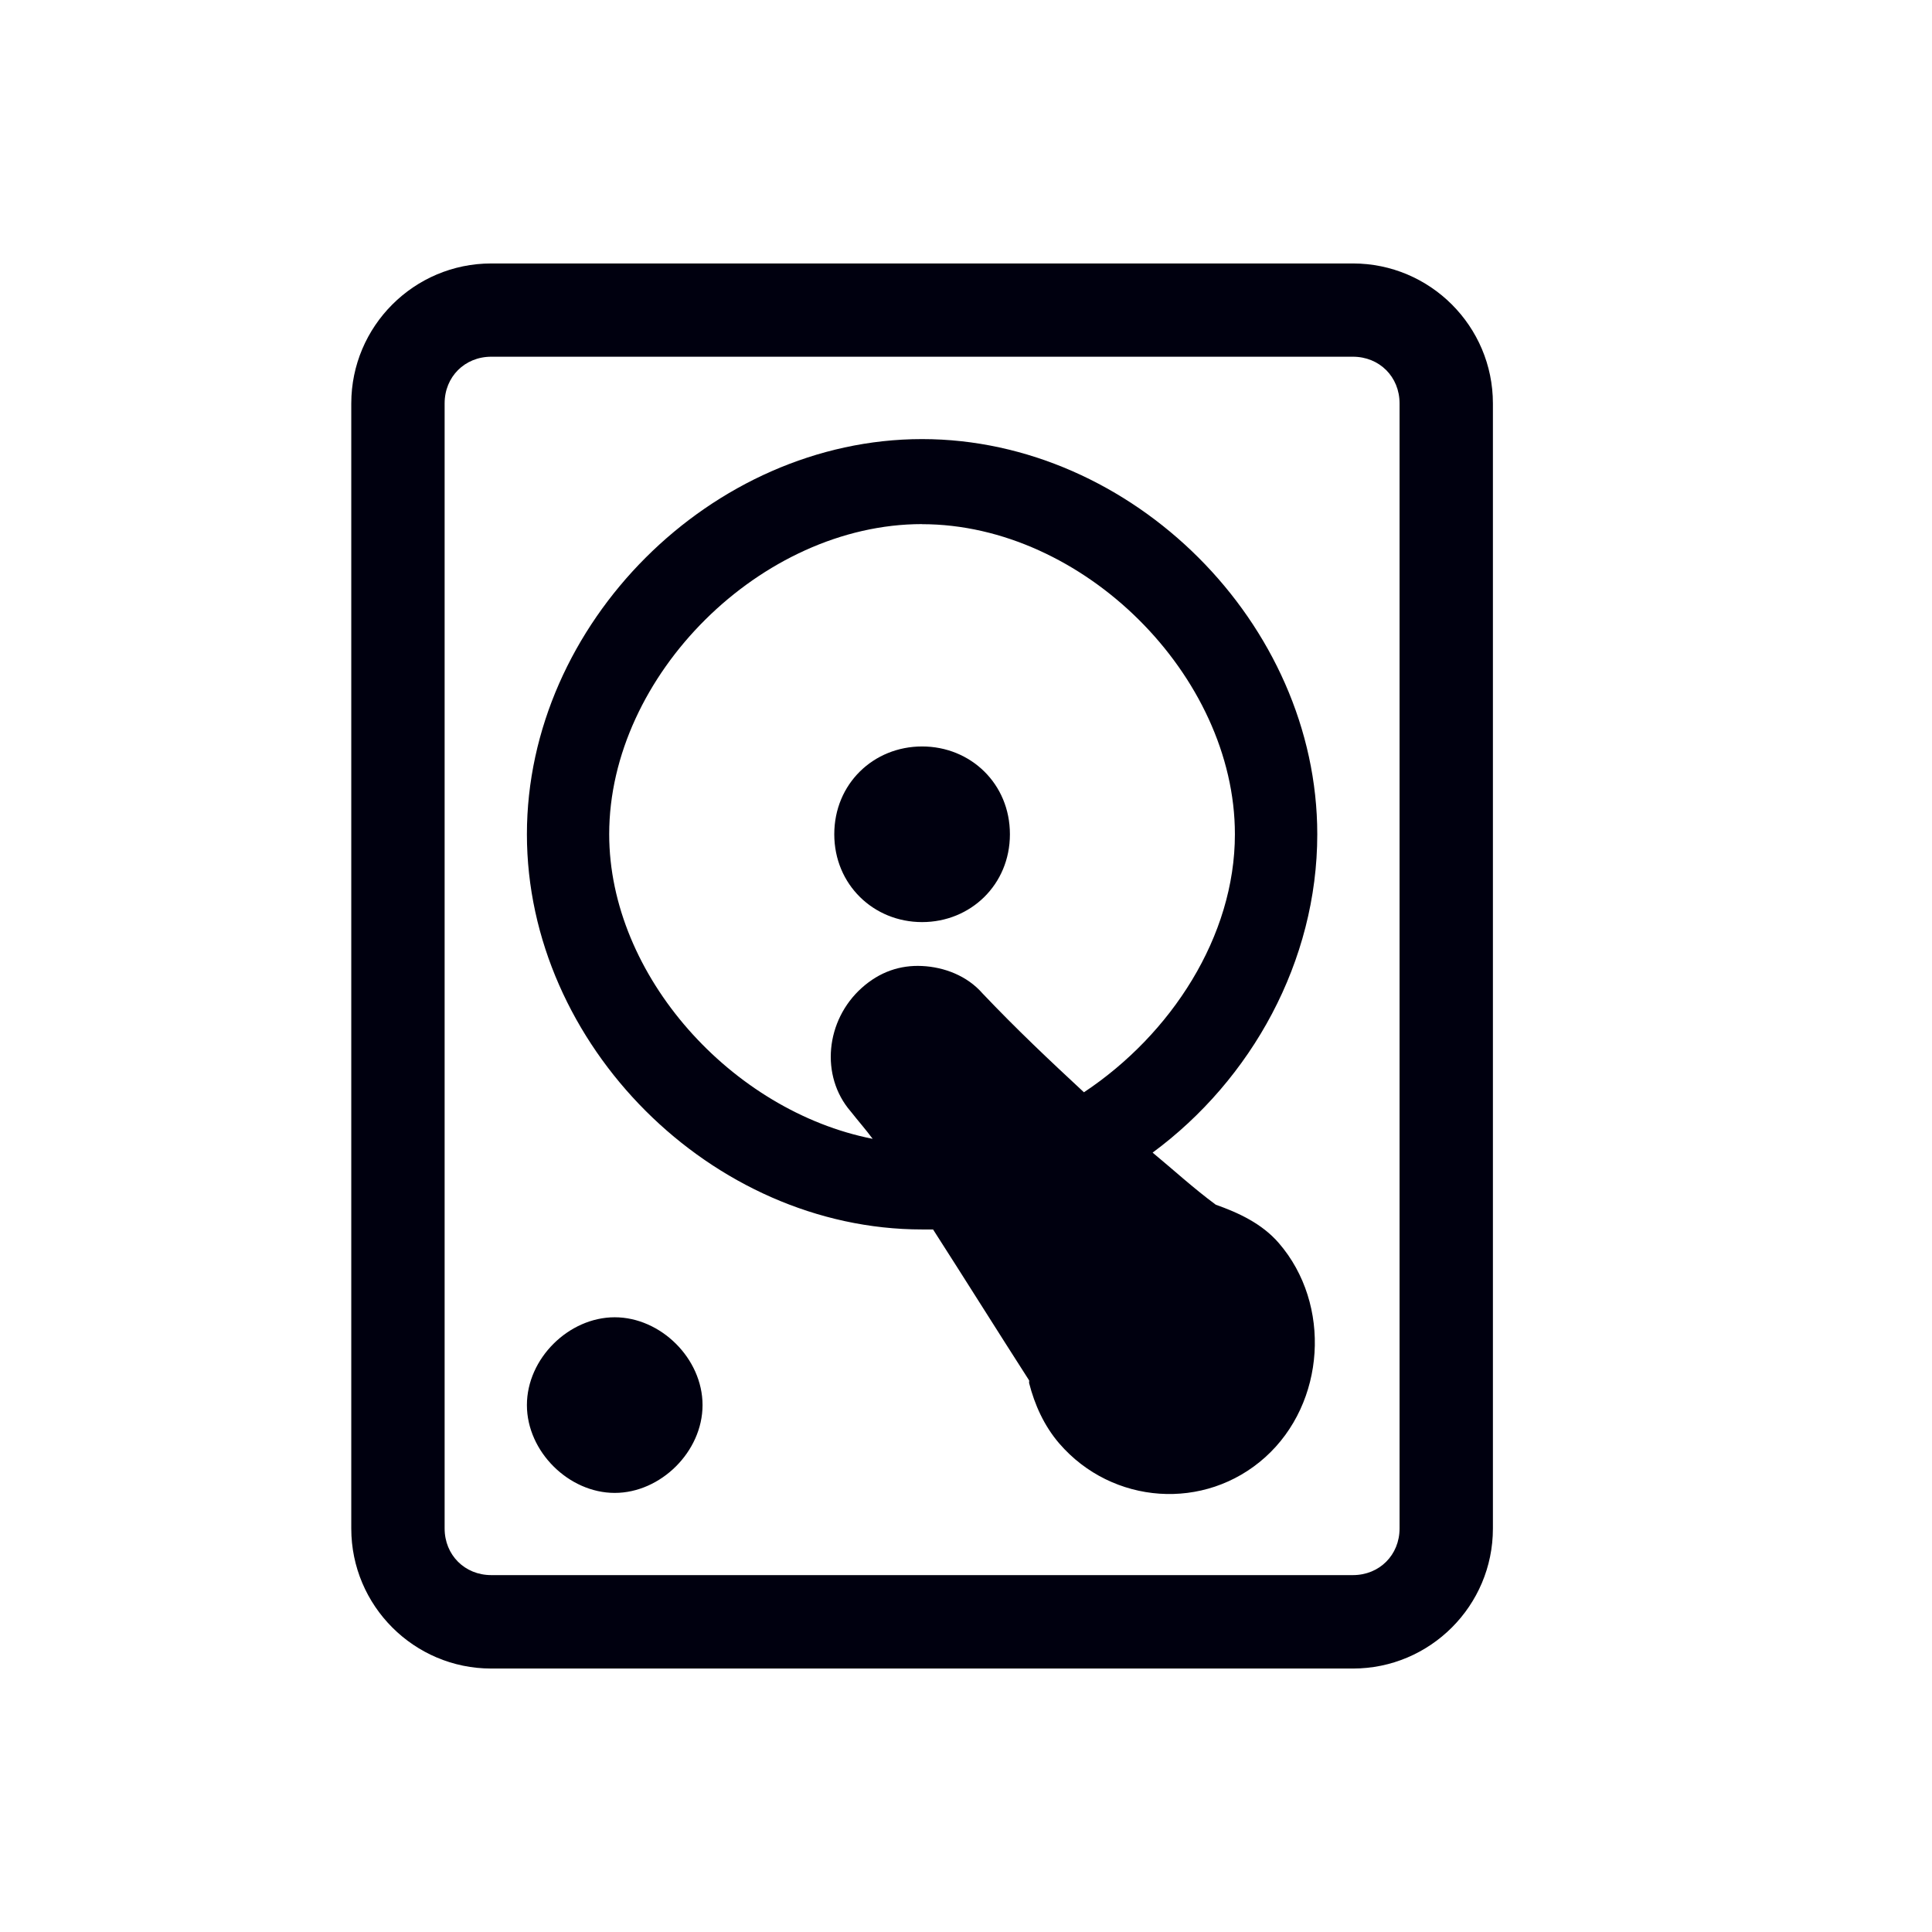 <?xml version="1.0" encoding="UTF-8" standalone="no"?>
<svg
   xmlns:dc="http://purl.org/dc/elements/1.1/"
   xmlns:cc="http://creativecommons.org/ns#"
   xmlns:rdf="http://www.w3.org/1999/02/22-rdf-syntax-ns#"
   xmlns:svg="http://www.w3.org/2000/svg"
   xmlns="http://www.w3.org/2000/svg"
   xmlns:sodipodi="http://sodipodi.sourceforge.net/DTD/sodipodi-0.dtd"
   xmlns:inkscape="http://www.inkscape.org/namespaces/inkscape"
   version="1.1"
   width="22"
   height="22"
   id="svg2"
   sodipodi:docname="drive.svg"
   inkscape:version="0.92.4 (5da689c313, 2019-01-14)">
  <sodipodi:namedview
     pagecolor="#ffffff"
     bordercolor="#666666"
     borderopacity="1"
     objecttolerance="10"
     gridtolerance="10"
     guidetolerance="10"
     inkscape:pageopacity="0"
     inkscape:pageshadow="2"
     inkscape:window-width="1280"
     inkscape:window-height="977"
     id="namedview13"
     showgrid="false"
     inkscape:zoom="7.5853273"
     inkscape:cx="3.1495928"
     inkscape:cy="3.4744961"
     inkscape:window-x="0"
     inkscape:window-y="0"
     inkscape:window-maximized="1"
     inkscape:current-layer="svg2" />
  <defs
     id="defs4">
    <style
       type="text/css"
       id="current-color-scheme">
      .ColorScheme-Text {
        color:#31363b;
      }
      .ColorScheme-Background{
        color:#E9E8E8;
      }
      .ColorScheme-ViewText {
        color:#000000;
      }
      .ColorScheme-ViewBackground{
        color:#ffffff;
      }
      .ColorScheme-ViewHover {
        color:#000000;
      }
      .ColorScheme-ViewFocus{
        color:#5a5a5a;
      }
      .ColorScheme-ButtonText {
        color:#000000;
      }
      .ColorScheme-ButtonBackground{
        color:#E9E8E8;
      }
      .ColorScheme-ButtonHover {
        color:#1489ff;
      }
      .ColorScheme-ButtonFocus{
        color:#2B74C7;
      }
</style>
  </defs>
  <g
     id="16-16-drive-harddisk"
     transform="translate(9,-3)">
    <rect
       ry="0"
       y="9"
       x="-29"
       height="16"
       width="16"
       id="rect3835"
       style="opacity:0;fill:#ffffff;fill-opacity:1;stroke:none" />
    <path
       style="fill:#00000f;fill-opacity:1"
       d="M -15.406,7 C -16.285,7 -17,7.715 -17,8.594 l 0,10.812 C -17,20.285 -16.285,21 -15.406,21 l 7.812,0 C -6.715,21 -6,20.285 -6,19.406 L -6,8.594 C -6,7.715 -6.715,7 -7.594,7 l -7.812,0 z m 0,1.062 7.812,0 c 0.302,0 0.531,0.229 0.531,0.531 l 0,10.812 c 0,0.302 -0.229,0.531 -0.531,0.531 l -7.812,0 c -0.302,0 -0.531,-0.229 -0.531,-0.531 l 0,-10.812 c 0,-0.302 0.229,-0.531 0.531,-0.531 z M -11.5,9.281 c -1.878,0 -3.531,1.682 -3.531,3.562 0,1.881 1.653,3.5 3.531,3.5 0.021,0 0.041,4.14e-4 0.062,0 0.292,0.454 0.584,0.89 0.875,1.344 0.002,0.007 -0.002,0.025 0,0.031 0.048,0.19 0.144,0.372 0.281,0.531 0.472,0.546 1.305,0.609 1.844,0.125 0.539,-0.484 0.597,-1.36 0.125,-1.906 -0.152,-0.176 -0.362,-0.273 -0.562,-0.344 -0.206,-0.153 -0.372,-0.311 -0.562,-0.469 0.87,-0.652 1.469,-1.69 1.469,-2.812 0,-1.881 -1.653,-3.562 -3.531,-3.562 z m 0,0.781 c 1.435,0 2.781,1.364 2.781,2.781 0,0.922 -0.549,1.799 -1.344,2.312 -0.303,-0.281 -0.602,-0.586 -0.906,-0.906 -0.137,-0.159 -0.335,-0.241 -0.531,-0.25 -0.196,-0.009 -0.371,0.043 -0.531,0.188 -0.321,0.288 -0.368,0.807 -0.094,1.125 0.067,0.085 0.124,0.164 0.188,0.25 -1.263,-0.238 -2.344,-1.447 -2.344,-2.719 0,-1.417 1.346,-2.781 2.781,-2.781 z m -0.031,1.719 c -0.553,0 -1,0.425 -1,1 4.87e-4,0.574 0.448,1 1,1 0.552,0 1,-0.426 1,-1 4.88e-4,-0.575 -0.447,-1 -1,-1 z m -2.688,5.344 c -0.41,0 -0.813,0.397 -0.812,0.812 3.06e-4,0.415 0.403,0.781 0.812,0.781 0.41,0 0.75,-0.366 0.75,-0.781 3.07e-4,-0.416 -0.34,-0.812 -0.75,-0.812 z"
       transform="translate(-9,3)"
       id="rect2994"
       class="ColorScheme-Text" />
  </g>
  <rect
     ry="0"
     y="-19.385"
     x="-20.426"
     height="16"
     width="16"
     id="rect3018"
     style="opacity:0;fill:#ffffff;fill-opacity:1;stroke:none" />
  <g
     id="drive-harddisk"
     transform="translate(0,-10)">
    <rect
       ry="1.375"
       y="10"
       x="0"
       height="22"
       width="22"
       id="rect3004"
       style="opacity:0;fill:#ffffff;fill-opacity:1;stroke:none" />
    <path
       class="ColorScheme-Text"
       id="path3020"
       d="M 5.594,13 C 4.715,13 4,13.715 4,14.594 l 0,12.812 C 4,28.285 4.715,29 5.594,29 l 9.812,0 C 16.285,29 17,28.285 17,27.406 l 0,-12.812 C 17,13.715 16.285,13 15.406,13 l -9.812,0 z m 0,1.062 9.812,0 c 0.302,0 0.531,0.229 0.531,0.531 l 0,12.812 c 0,0.302 -0.229,0.531 -0.531,0.531 l -9.812,0 c -0.302,0 -0.531,-0.229 -0.531,-0.531 l 0,-12.812 c 0,-0.302 0.229,-0.531 0.531,-0.531 z M 10.5,15 C 8.105,15 6,17.101 6,19.5 c 0,2.399 2.105,4.5 4.5,4.5 0.041,0 0.084,0.001 0.125,0 0.366,0.57 0.728,1.149 1.094,1.719 0.002,0.008 -0.002,0.023 0,0.031 0.062,0.243 0.169,0.485 0.344,0.688 0.602,0.696 1.656,0.774 2.344,0.156 0.688,-0.618 0.758,-1.741 0.156,-2.438 -0.194,-0.225 -0.463,-0.347 -0.719,-0.438 C 13.587,23.528 13.362,23.321 13.125,23.125 14.252,22.294 15,20.945 15,19.5 15,17.101 12.895,15 10.5,15 z m 0,0.969 c 1.831,0 3.562,1.723 3.562,3.531 0,1.162 -0.725,2.278 -1.719,2.938 C 11.953,22.076 11.58,21.725 11.188,21.312 11.012,21.11 10.75,21.012 10.5,21 c -0.25,-0.012 -0.483,0.066 -0.688,0.25 -0.41,0.368 -0.475,1.001 -0.125,1.406 0.084,0.107 0.171,0.205 0.25,0.312 -1.601,-0.315 -3,-1.855 -3,-3.469 0,-1.808 1.732,-3.531 3.562,-3.531 z m 0,2.531 c -0.553,0 -1,0.425 -1,1 4.87e-4,0.574 0.448,1 1,1 0.552,0 1,-0.426 1,-1 4.88e-4,-0.575 -0.447,-1 -1,-1 z M 7,25 c -0.523,0 -1,0.469 -1,1 3.9e-4,0.53 0.477,1 1,1 0.523,0 1,-0.47 1,-1 3.91e-4,-0.531 -0.477,-1 -1,-1 z"
       style="fill:#00000f;fill-opacity:1" />
  </g>
</svg>
